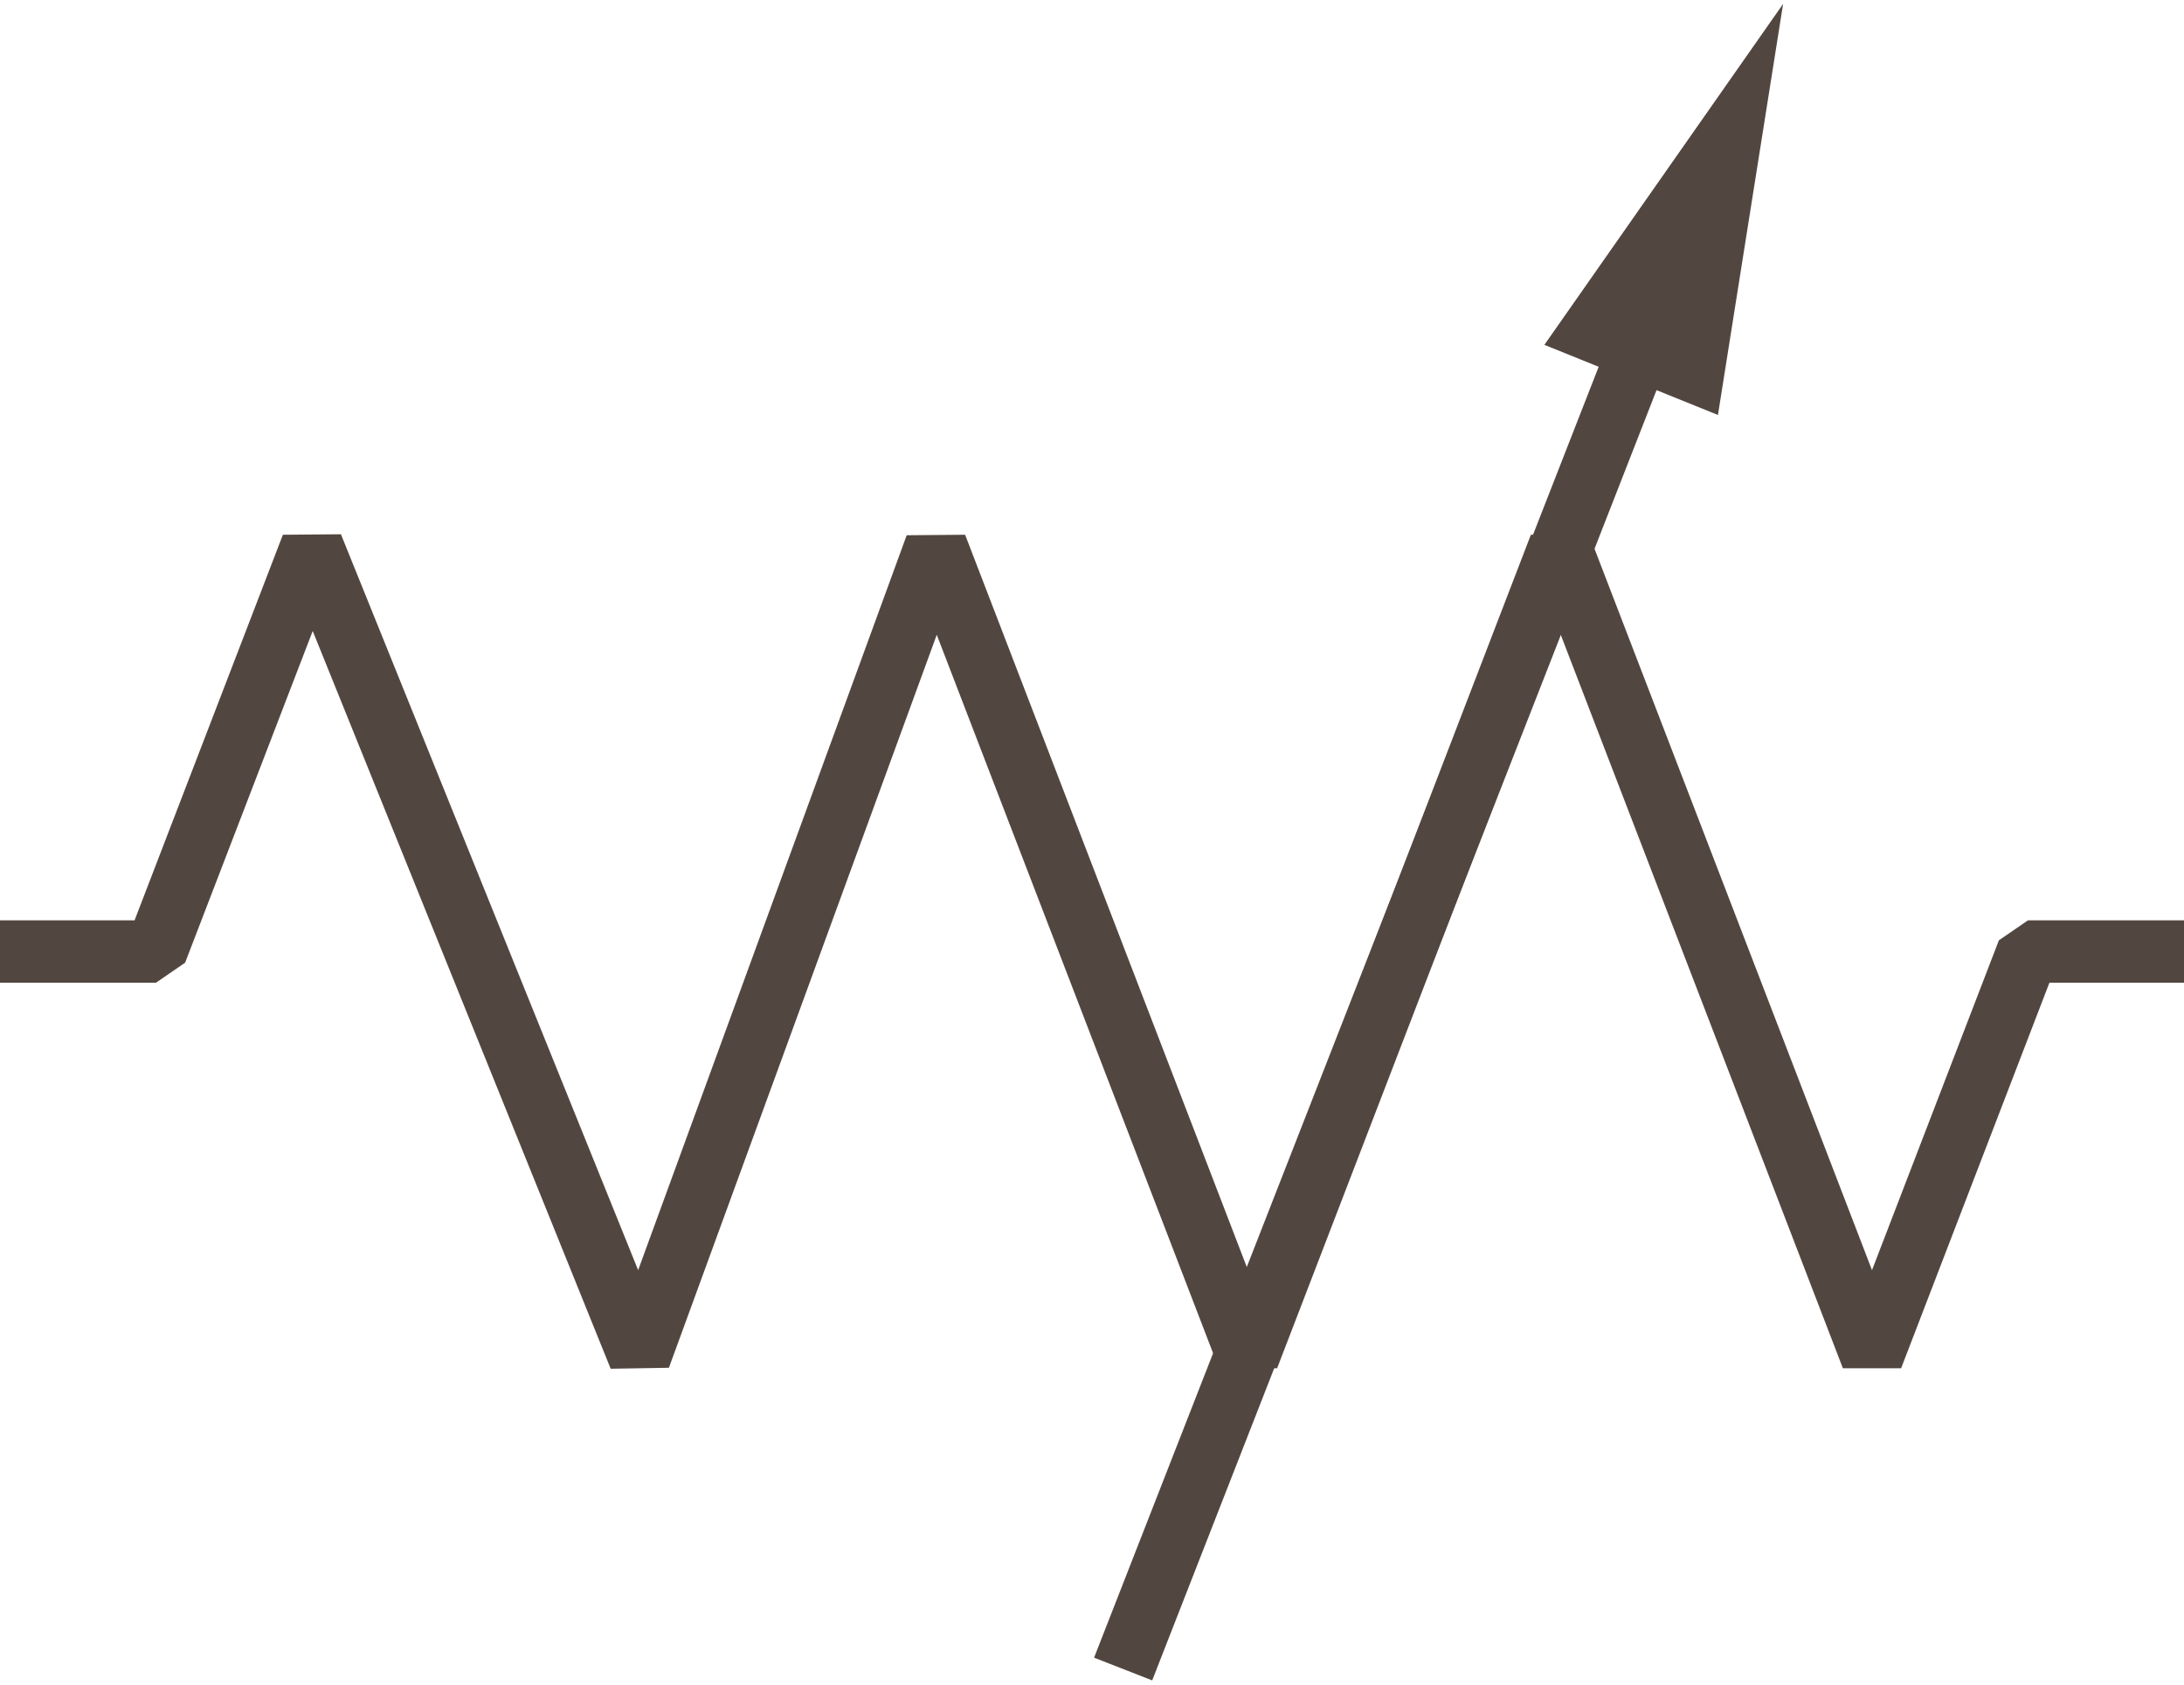 <?xml version="1.0" encoding="UTF-8"?>
<svg width="70px" height="54px" viewBox="0 0 70 54" version="1.1" xmlns="http://www.w3.org/2000/svg" xmlns:xlink="http://www.w3.org/1999/xlink">
    <!-- Generator: Sketch 46 (44423) - http://www.bohemiancoding.com/sketch -->
    <title>Rheostat</title>
    <desc>Created with Sketch.</desc>
    <defs></defs>
    <g id="Resistors" stroke="none" stroke-width="1" fill="none" fill-rule="evenodd">
        <g id="Artboard" transform="translate(-202, -109)">
            <g id="Rheostat" transform="translate(202, 108)">
                <g id="Group-2">
                    <g id="Rheostat">
                        <polyline id="Resistor" stroke="#524740" stroke-width="2" stroke-linejoin="bevel" points="0 31.5 5 31.5 10 18.5 20.5 44.5 30 18.5 40 44.5 50 18.5 60 44.5 65 31.5 70 31.5"></polyline>
                        <g id="line" transform="translate(35.5, 0)">
                            <polygon id="Triangle-Copy" fill="#524740" transform="translate(19.216, 7.151) rotate(22) translate(-19.216, -7.151) " points="19.216 0.651 22.216 13.651 16.216 13.651"></polygon>
                            <path d="M0.498,54.5 L17.5,11" id="Path-2" stroke="#524740" stroke-width="2"></path>
                        </g>
                    </g>
                </g>
            </g>
        </g>
    </g>
</svg>